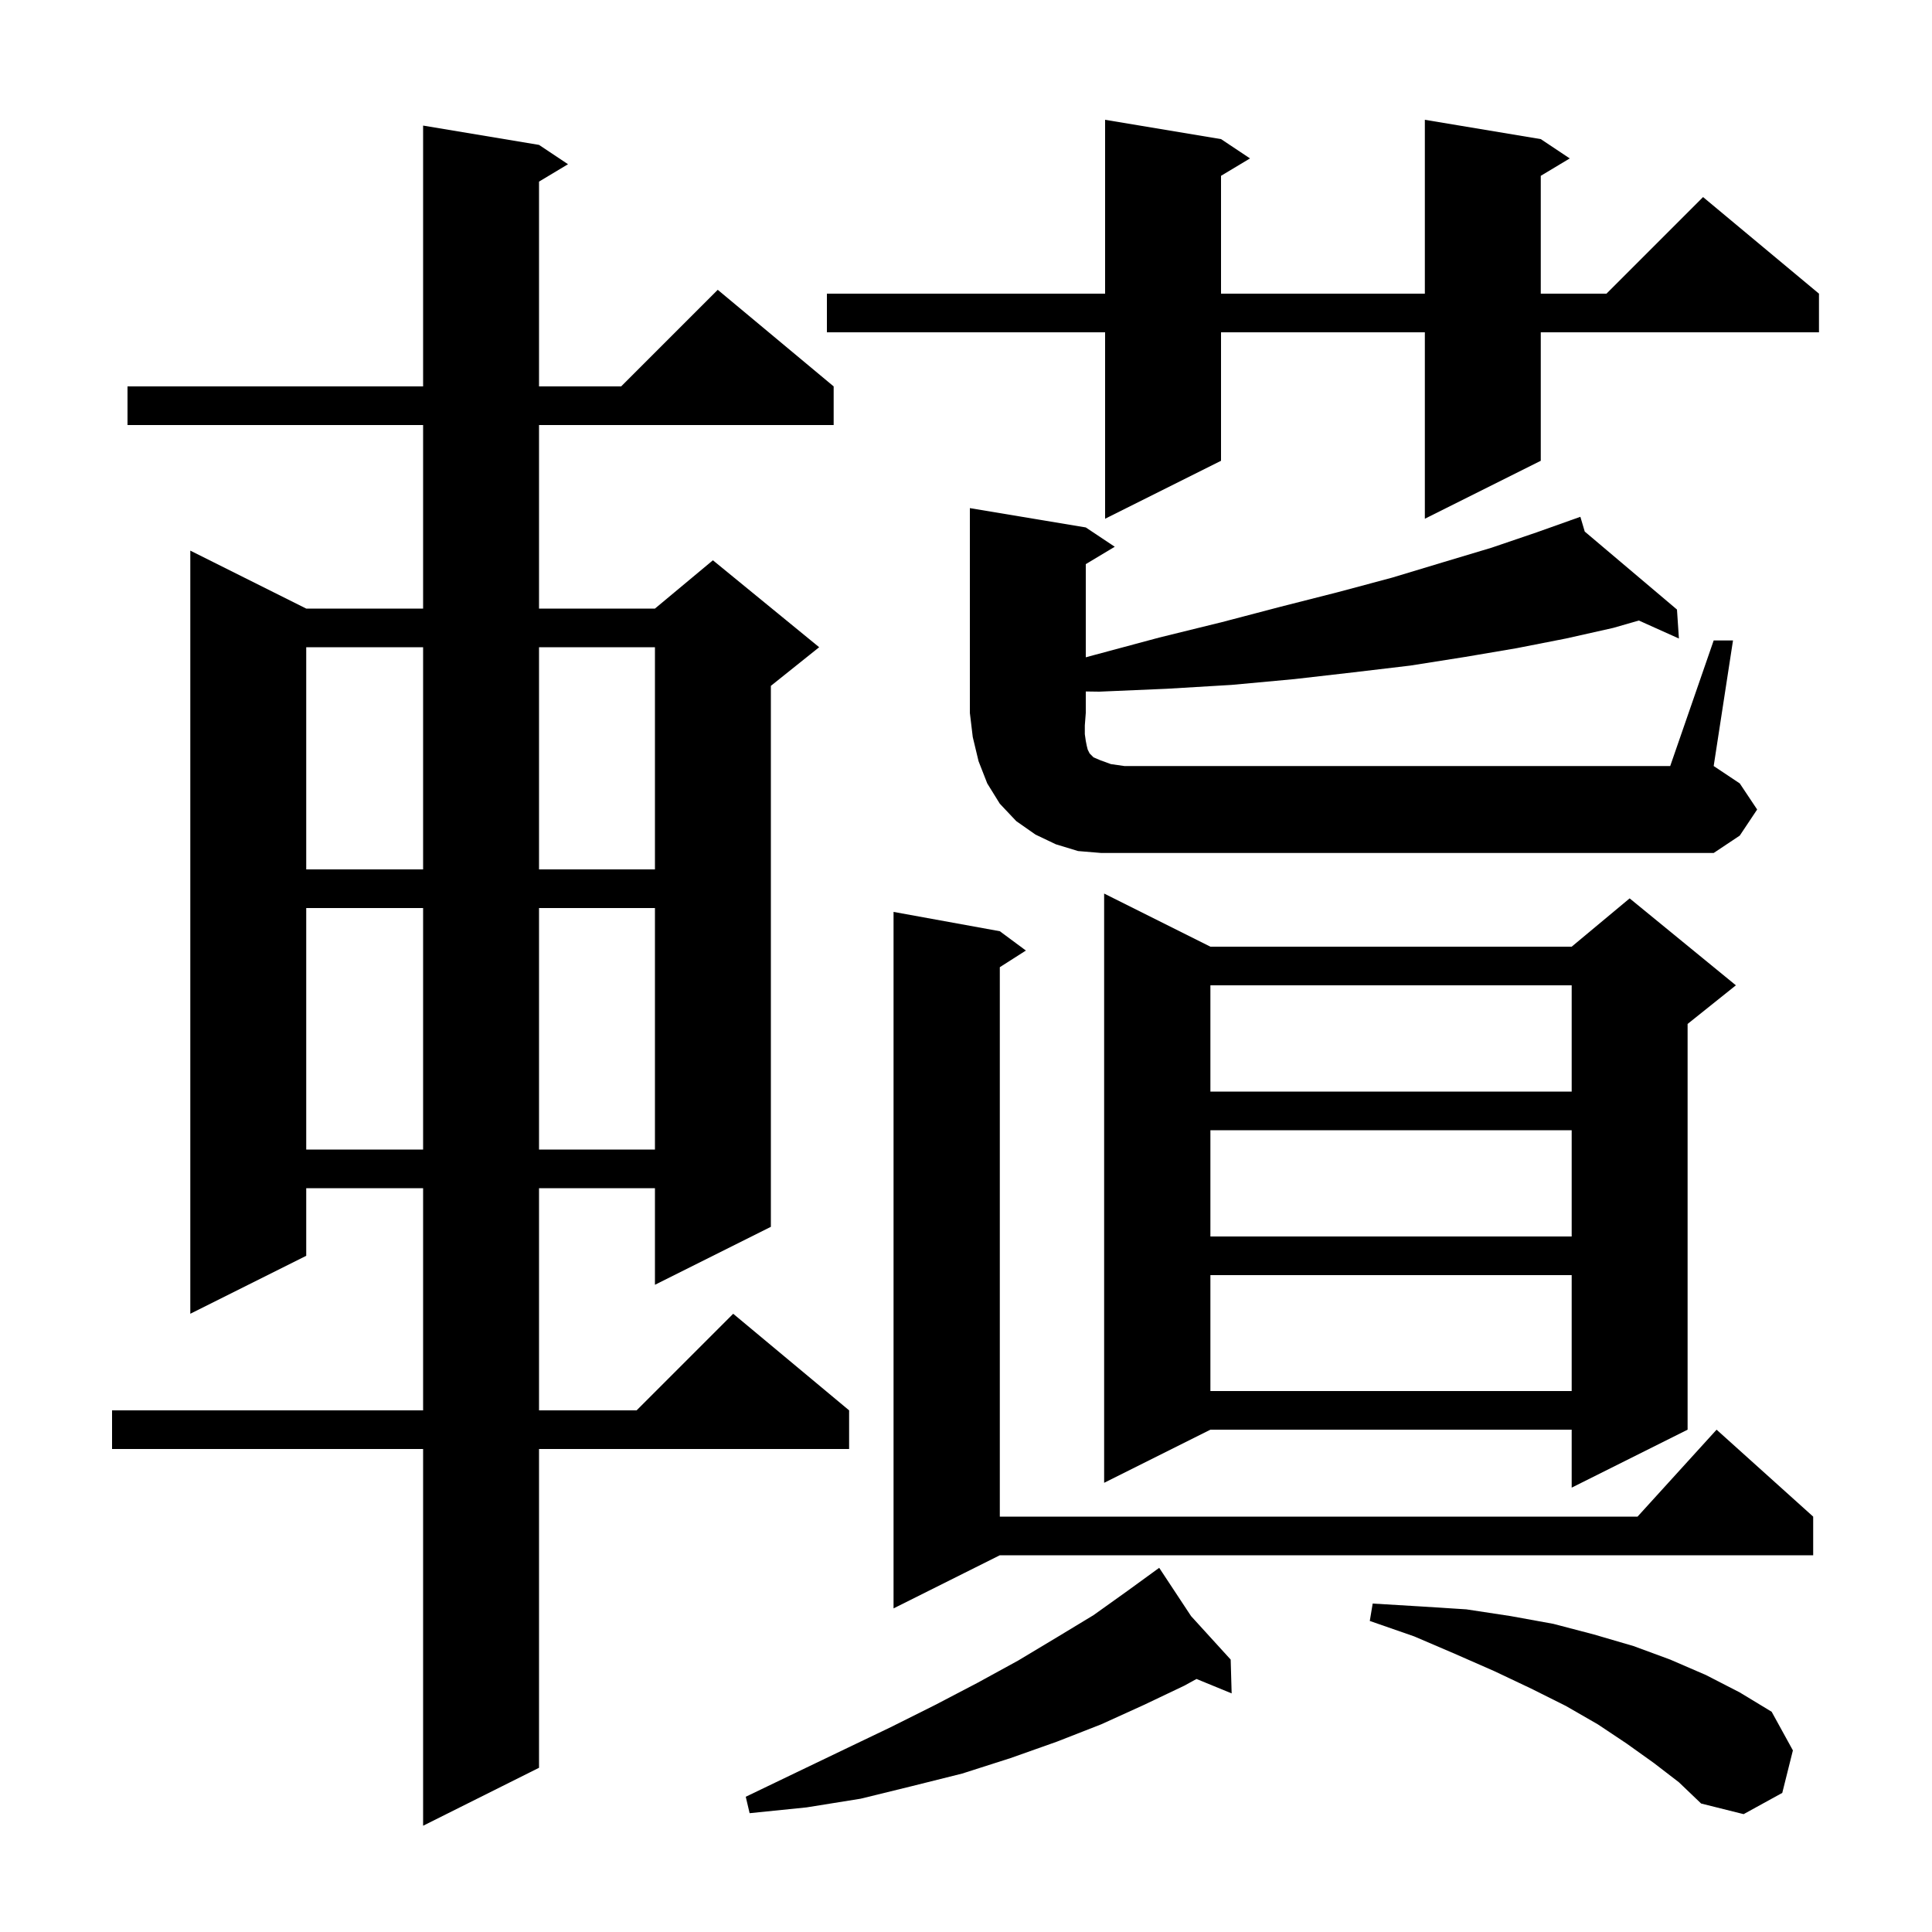 <svg xmlns="http://www.w3.org/2000/svg" xmlns:xlink="http://www.w3.org/1999/xlink" version="1.1" baseProfile="full" viewBox="0 0 200 200" width="200" height="200">
<g fill="black">
<path d="M 55.8 15.0 L 58.8 17.0 L 55.8 18.8 L 55.8 40.0 L 64.3 40.0 L 74.3 30.0 L 86.3 40.0 L 86.3 44.0 L 55.8 44.0 L 55.8 63.0 L 67.8 63.0 L 73.8 58.0 L 84.8 67.0 L 79.8 71.0 L 79.8 127.0 L 67.8 133.0 L 67.8 123.0 L 55.8 123.0 L 55.8 146.0 L 65.9 146.0 L 75.9 136.0 L 87.9 146.0 L 87.9 150.0 L 55.8 150.0 L 55.8 183.0 L 43.8 189.0 L 43.8 150.0 L 11.6 150.0 L 11.6 146.0 L 43.8 146.0 L 43.8 123.0 L 31.7 123.0 L 31.7 130.0 L 19.7 136.0 L 19.7 57.0 L 31.7 63.0 L 43.8 63.0 L 43.8 44.0 L 13.2 44.0 L 13.2 40.0 L 43.8 40.0 L 43.8 13.0 Z M 171.2 182.5 L 168.4 180.5 L 165.4 178.5 L 162.1 176.6 L 158.5 174.8 L 154.7 173.0 L 150.6 171.2 L 146.4 169.4 L 141.8 167.8 L 142.1 166.0 L 147.1 166.3 L 151.8 166.6 L 156.4 167.3 L 160.8 168.1 L 165.0 169.2 L 169.1 170.4 L 172.9 171.8 L 176.6 173.4 L 180.1 175.2 L 183.4 177.2 L 185.6 181.2 L 184.5 185.6 L 180.5 187.8 L 176.1 186.7 L 173.8 184.5 Z M 123.3 167.3 L 127.4 171.8 L 127.5 175.3 L 123.862 173.806 L 122.6 174.5 L 118.4 176.5 L 114.0 178.5 L 109.4 180.3 L 104.6 182.0 L 99.6 183.6 L 94.4 184.9 L 89.1 186.2 L 83.5 187.1 L 77.6 187.7 L 77.2 186.0 L 82.4 183.5 L 87.4 181.1 L 92.2 178.8 L 96.8 176.5 L 101.2 174.2 L 105.4 171.9 L 109.4 169.5 L 113.2 167.2 L 116.7 164.7 L 119.241 162.852 L 119.2 162.8 L 119.245 162.849 L 120.0 162.3 Z M 103.5 96.4 L 106.2 98.4 L 103.5 100.123 L 103.5 157.0 L 169.518 157.0 L 177.7 148.0 L 187.7 157.0 L 187.7 161.0 L 103.5 161.0 L 92.5 166.5 L 92.5 94.4 Z M 125.3 98.0 L 162.7 98.0 L 168.7 93.0 L 179.7 102.0 L 174.7 106.0 L 174.7 148.0 L 162.7 154.0 L 162.7 148.0 L 125.3 148.0 L 114.3 153.5 L 114.3 92.5 Z M 125.3 132.0 L 125.3 144.0 L 162.7 144.0 L 162.7 132.0 Z M 125.3 117.0 L 125.3 128.0 L 162.7 128.0 L 162.7 117.0 Z M 31.7 94.0 L 31.7 119.0 L 43.8 119.0 L 43.8 94.0 Z M 55.8 94.0 L 55.8 119.0 L 67.8 119.0 L 67.8 94.0 Z M 125.3 102.0 L 125.3 113.0 L 162.7 113.0 L 162.7 102.0 Z M 31.7 67.0 L 31.7 90.0 L 43.8 90.0 L 43.8 67.0 Z M 55.8 67.0 L 55.8 90.0 L 67.8 90.0 L 67.8 67.0 Z M 177.4 66.3 L 179.4 66.3 L 177.4 79.3 L 180.1 81.1 L 181.9 83.8 L 180.1 86.5 L 177.4 88.3 L 114.0 88.3 L 111.6 88.1 L 109.3 87.4 L 107.2 86.4 L 105.2 85.0 L 103.5 83.2 L 102.2 81.1 L 101.3 78.8 L 100.7 76.3 L 100.4 73.8 L 100.4 52.6 L 112.4 54.6 L 115.4 56.6 L 112.4 58.4 L 112.4 68.044 L 113.3 67.8 L 120.0 66.0 L 126.5 64.4 L 132.6 62.8 L 138.5 61.3 L 144.1 59.8 L 149.4 58.2 L 154.4 56.7 L 159.1 55.1 L 162.619 53.849 L 162.6 53.8 L 162.646 53.839 L 163.6 53.5 L 164.052 55.027 L 173.6 63.1 L 173.8 66.1 L 169.652 64.236 L 167.0 65.0 L 162.1 66.1 L 157.0 67.1 L 151.7 68.0 L 146.0 68.9 L 140.1 69.6 L 134.0 70.3 L 127.5 70.9 L 120.8 71.3 L 113.8 71.6 L 112.4 71.581 L 112.4 73.8 L 112.3 75.1 L 112.3 76.0 L 112.4 76.7 L 112.5 77.2 L 112.6 77.6 L 112.8 78.0 L 113.2 78.4 L 113.9 78.7 L 115.0 79.1 L 116.4 79.3 L 172.9 79.3 Z M 159.5 14.4 L 162.5 16.4 L 159.5 18.2 L 159.5 30.4 L 166.3 30.4 L 176.3 20.4 L 188.3 30.4 L 188.3 34.4 L 159.5 34.4 L 159.5 47.7 L 147.5 53.7 L 147.5 34.4 L 126.4 34.4 L 126.4 47.7 L 114.4 53.7 L 114.4 34.4 L 85.6 34.4 L 85.6 30.4 L 114.4 30.4 L 114.4 12.4 L 126.4 14.4 L 129.4 16.4 L 126.4 18.2 L 126.4 30.4 L 147.5 30.4 L 147.5 12.4 Z " />
</g>
</svg>
